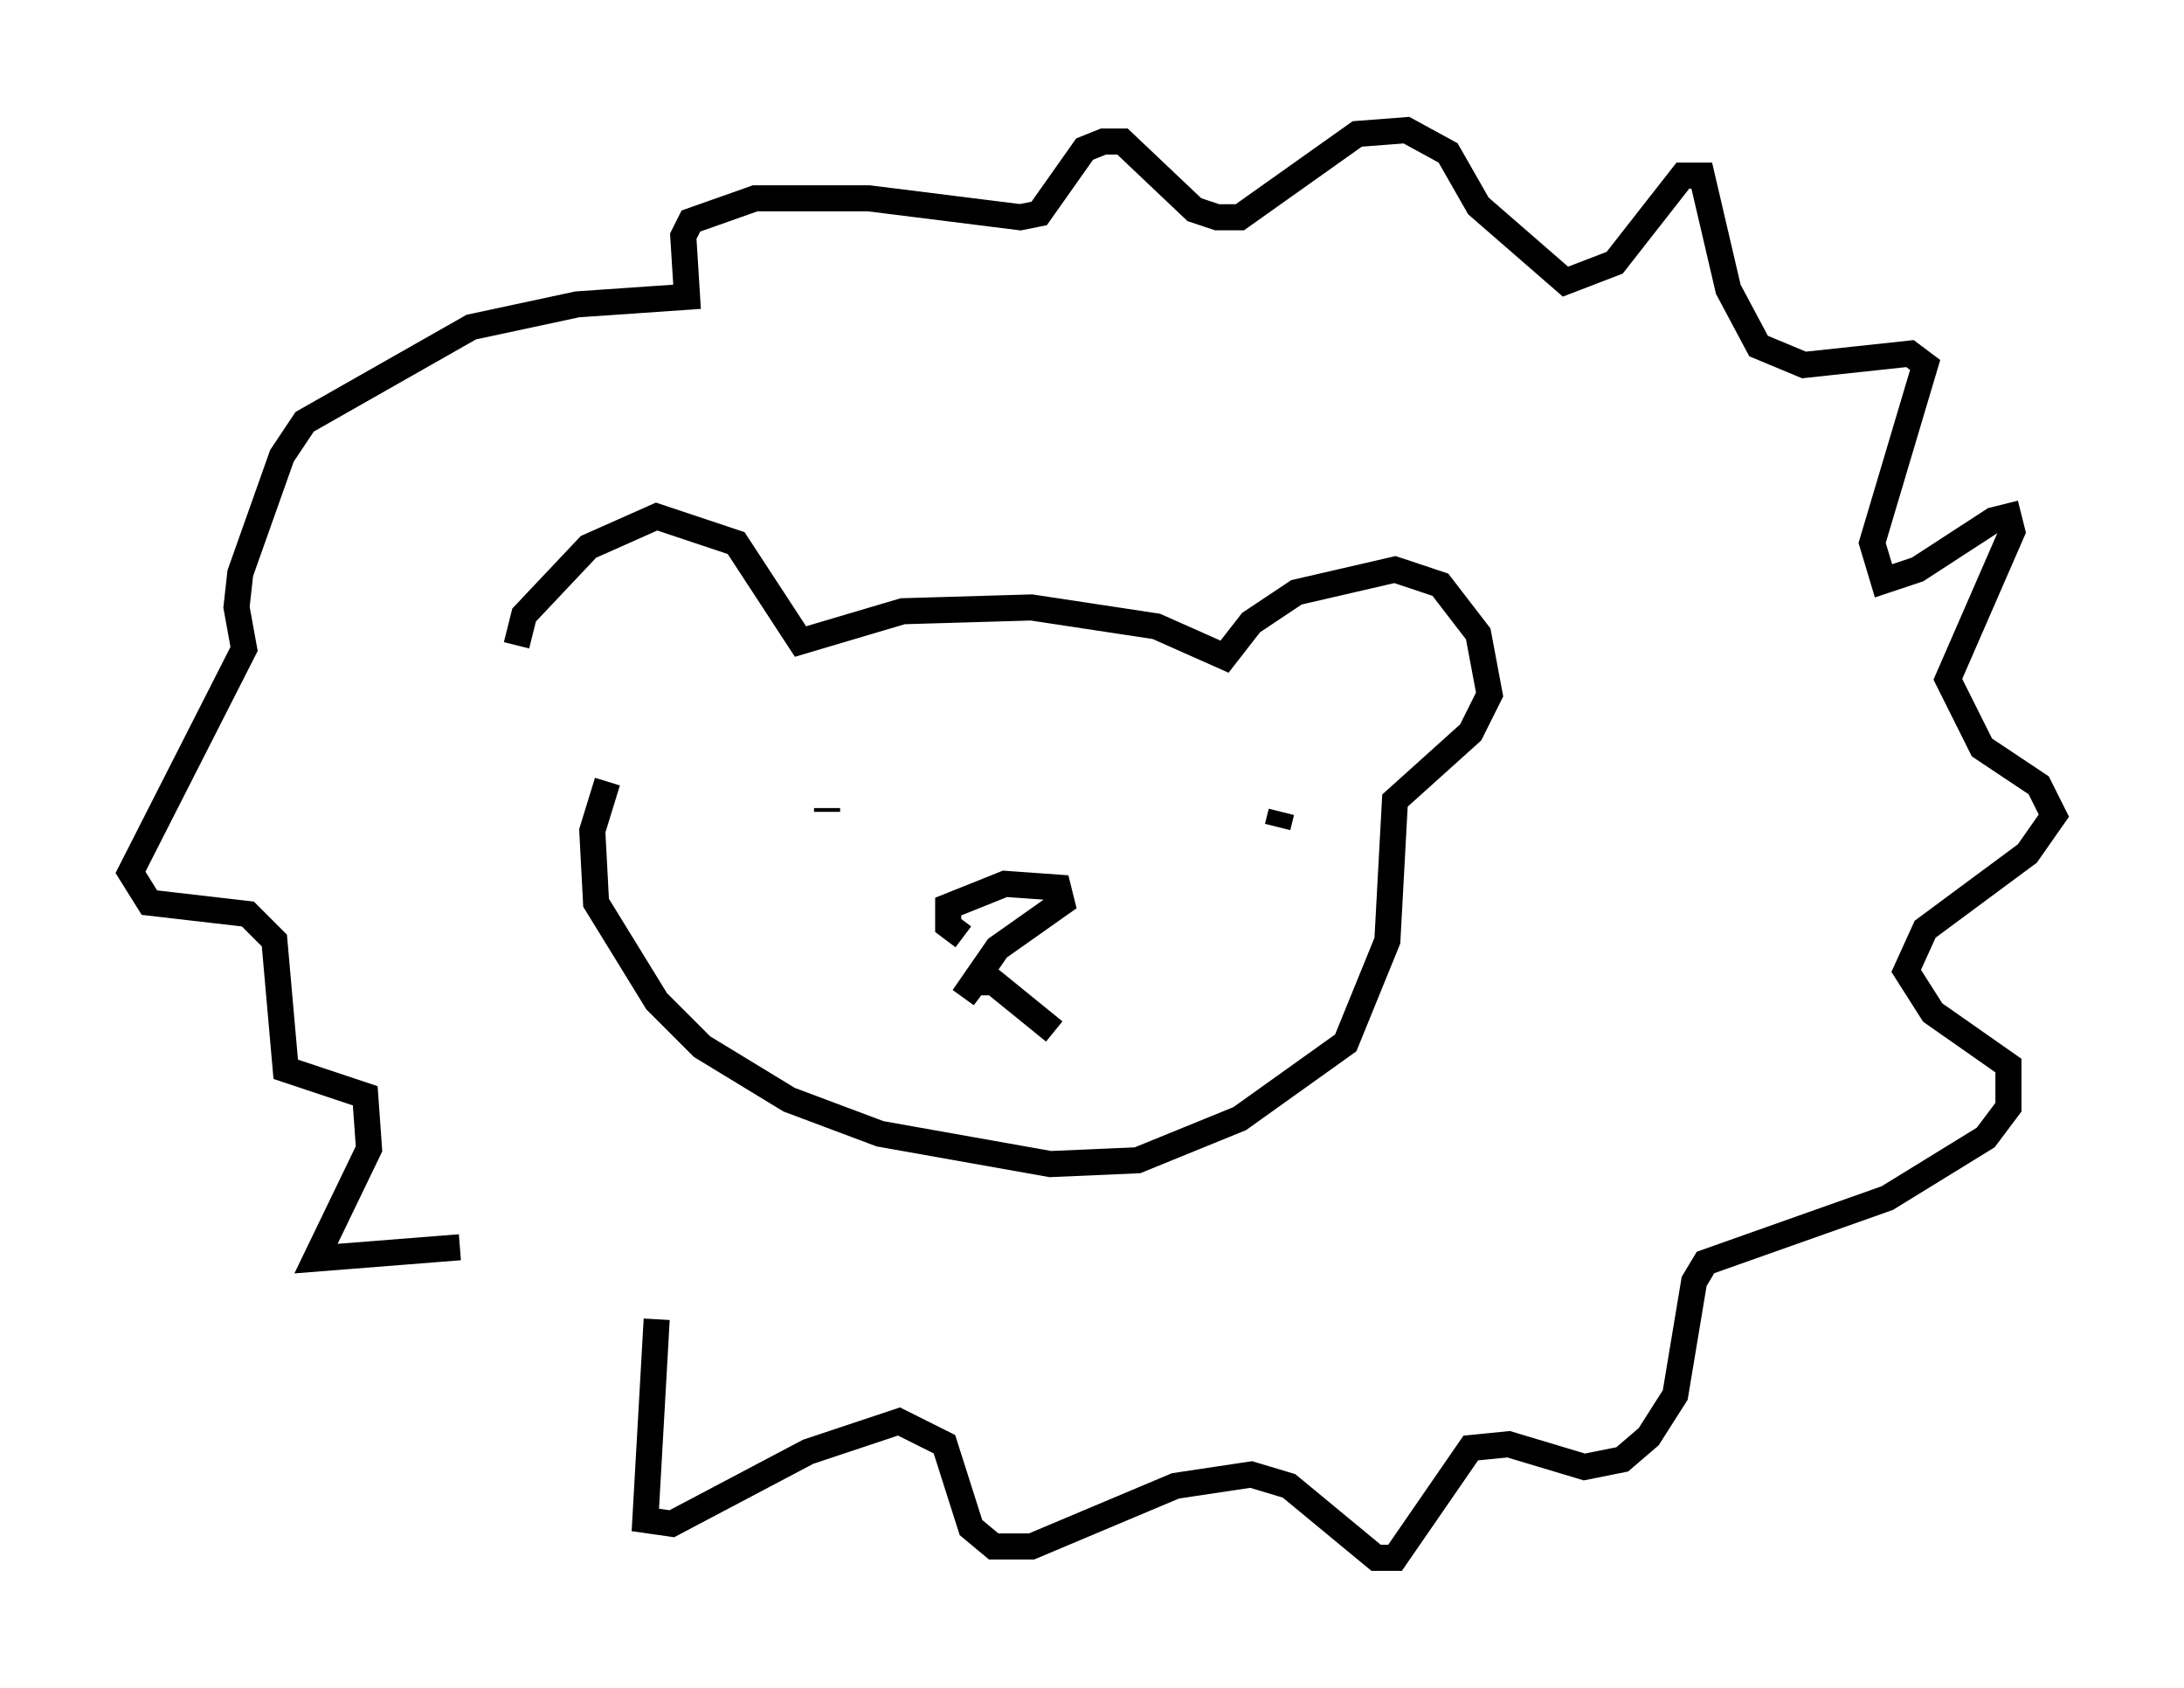 <?xml version="1.0" encoding="utf-8" ?>
<svg baseProfile="full" height="64.76" version="1.1" width="83.788" xmlns="http://www.w3.org/2000/svg" xmlns:ev="http://www.w3.org/2001/xml-events" xmlns:xlink="http://www.w3.org/1999/xlink"><defs /><rect fill="white" height="64.76" width="83.788" x="0" y="0" /><path d="M21.559, 27.223 m-1.743, -2.469 l0.291, -1.162 2.469, -2.615 l2.615, -1.162 3.05, 1.017 l2.469, 3.777 3.922, -1.162 l4.939, -0.145 4.793, 0.726 l2.615, 1.162 1.017, -1.307 l1.743, -1.162 3.777, -0.872 l1.743, 0.581 1.453, 1.888 l0.436, 2.324 -0.726, 1.453 l-2.905, 2.615 -0.291, 5.374 l-1.598, 3.922 -4.067, 2.905 l-3.922, 1.598 -3.341, 0.145 l-6.536, -1.162 -3.486, -1.307 l-3.341, -2.034 -1.743, -1.743 l-2.324, -3.777 -0.145, -2.76 l0.581, -1.888 m13.654, 5.955 l-0.581, -0.436 0.0, -0.726 l2.179, -0.872 2.034, 0.145 l0.145, 0.581 -2.469, 1.743 l-1.307, 1.888 0.436, -0.581 l0.726, 0.0 2.324, 1.888 m-8.715, -8.57 l0.0, 0.145 m17.43, 0.0 l-0.145, 0.581 m-23.821, 18.883 l-0.436, 7.698 1.017, 0.145 l5.229, -2.76 3.486, -1.162 l1.743, 0.872 1.017, 3.196 l0.872, 0.726 1.453, 0.0 l5.52, -2.324 2.905, -0.436 l1.453, 0.436 3.341, 2.76 l0.726, 0.0 2.905, -4.212 l1.453, -0.145 2.905, 0.872 l1.453, -0.291 1.017, -0.872 l1.017, -1.598 0.726, -4.358 l0.436, -0.726 6.972, -2.469 l3.777, -2.324 0.872, -1.162 l0.0, -1.598 -2.905, -2.034 l-1.017, -1.598 0.726, -1.598 l3.922, -2.905 1.017, -1.453 l-0.581, -1.162 -2.179, -1.453 l-1.307, -2.615 2.469, -5.665 l-0.145, -0.581 -0.581, 0.145 l-2.905, 1.888 -1.307, 0.436 l-0.436, -1.453 2.034, -6.827 l-0.581, -0.436 -4.067, 0.436 l-1.743, -0.726 -1.162, -2.179 l-1.017, -4.358 -0.726, 0.0 l-2.615, 3.341 -1.888, 0.726 l-3.341, -2.905 -1.162, -2.034 l-1.598, -0.872 -1.888, 0.145 l-4.503, 3.196 -0.872, 0.0 l-0.872, -0.291 -2.76, -2.615 l-0.726, 0.0 -0.726, 0.291 l-1.743, 2.469 -0.726, 0.145 l-5.81, -0.726 -4.358, 0.0 l-2.469, 0.872 -0.291, 0.581 l0.145, 2.324 -4.212, 0.291 l-4.067, 0.872 -6.391, 3.631 l-0.872, 1.307 -1.598, 4.503 l-0.145, 1.307 0.291, 1.598 l-4.358, 8.57 0.726, 1.162 l3.777, 0.436 1.017, 1.017 l0.436, 4.939 3.05, 1.017 l0.145, 2.034 -2.034, 4.212 l5.52, -0.436 " fill="none" stroke="black" stroke-width="1" /></svg>